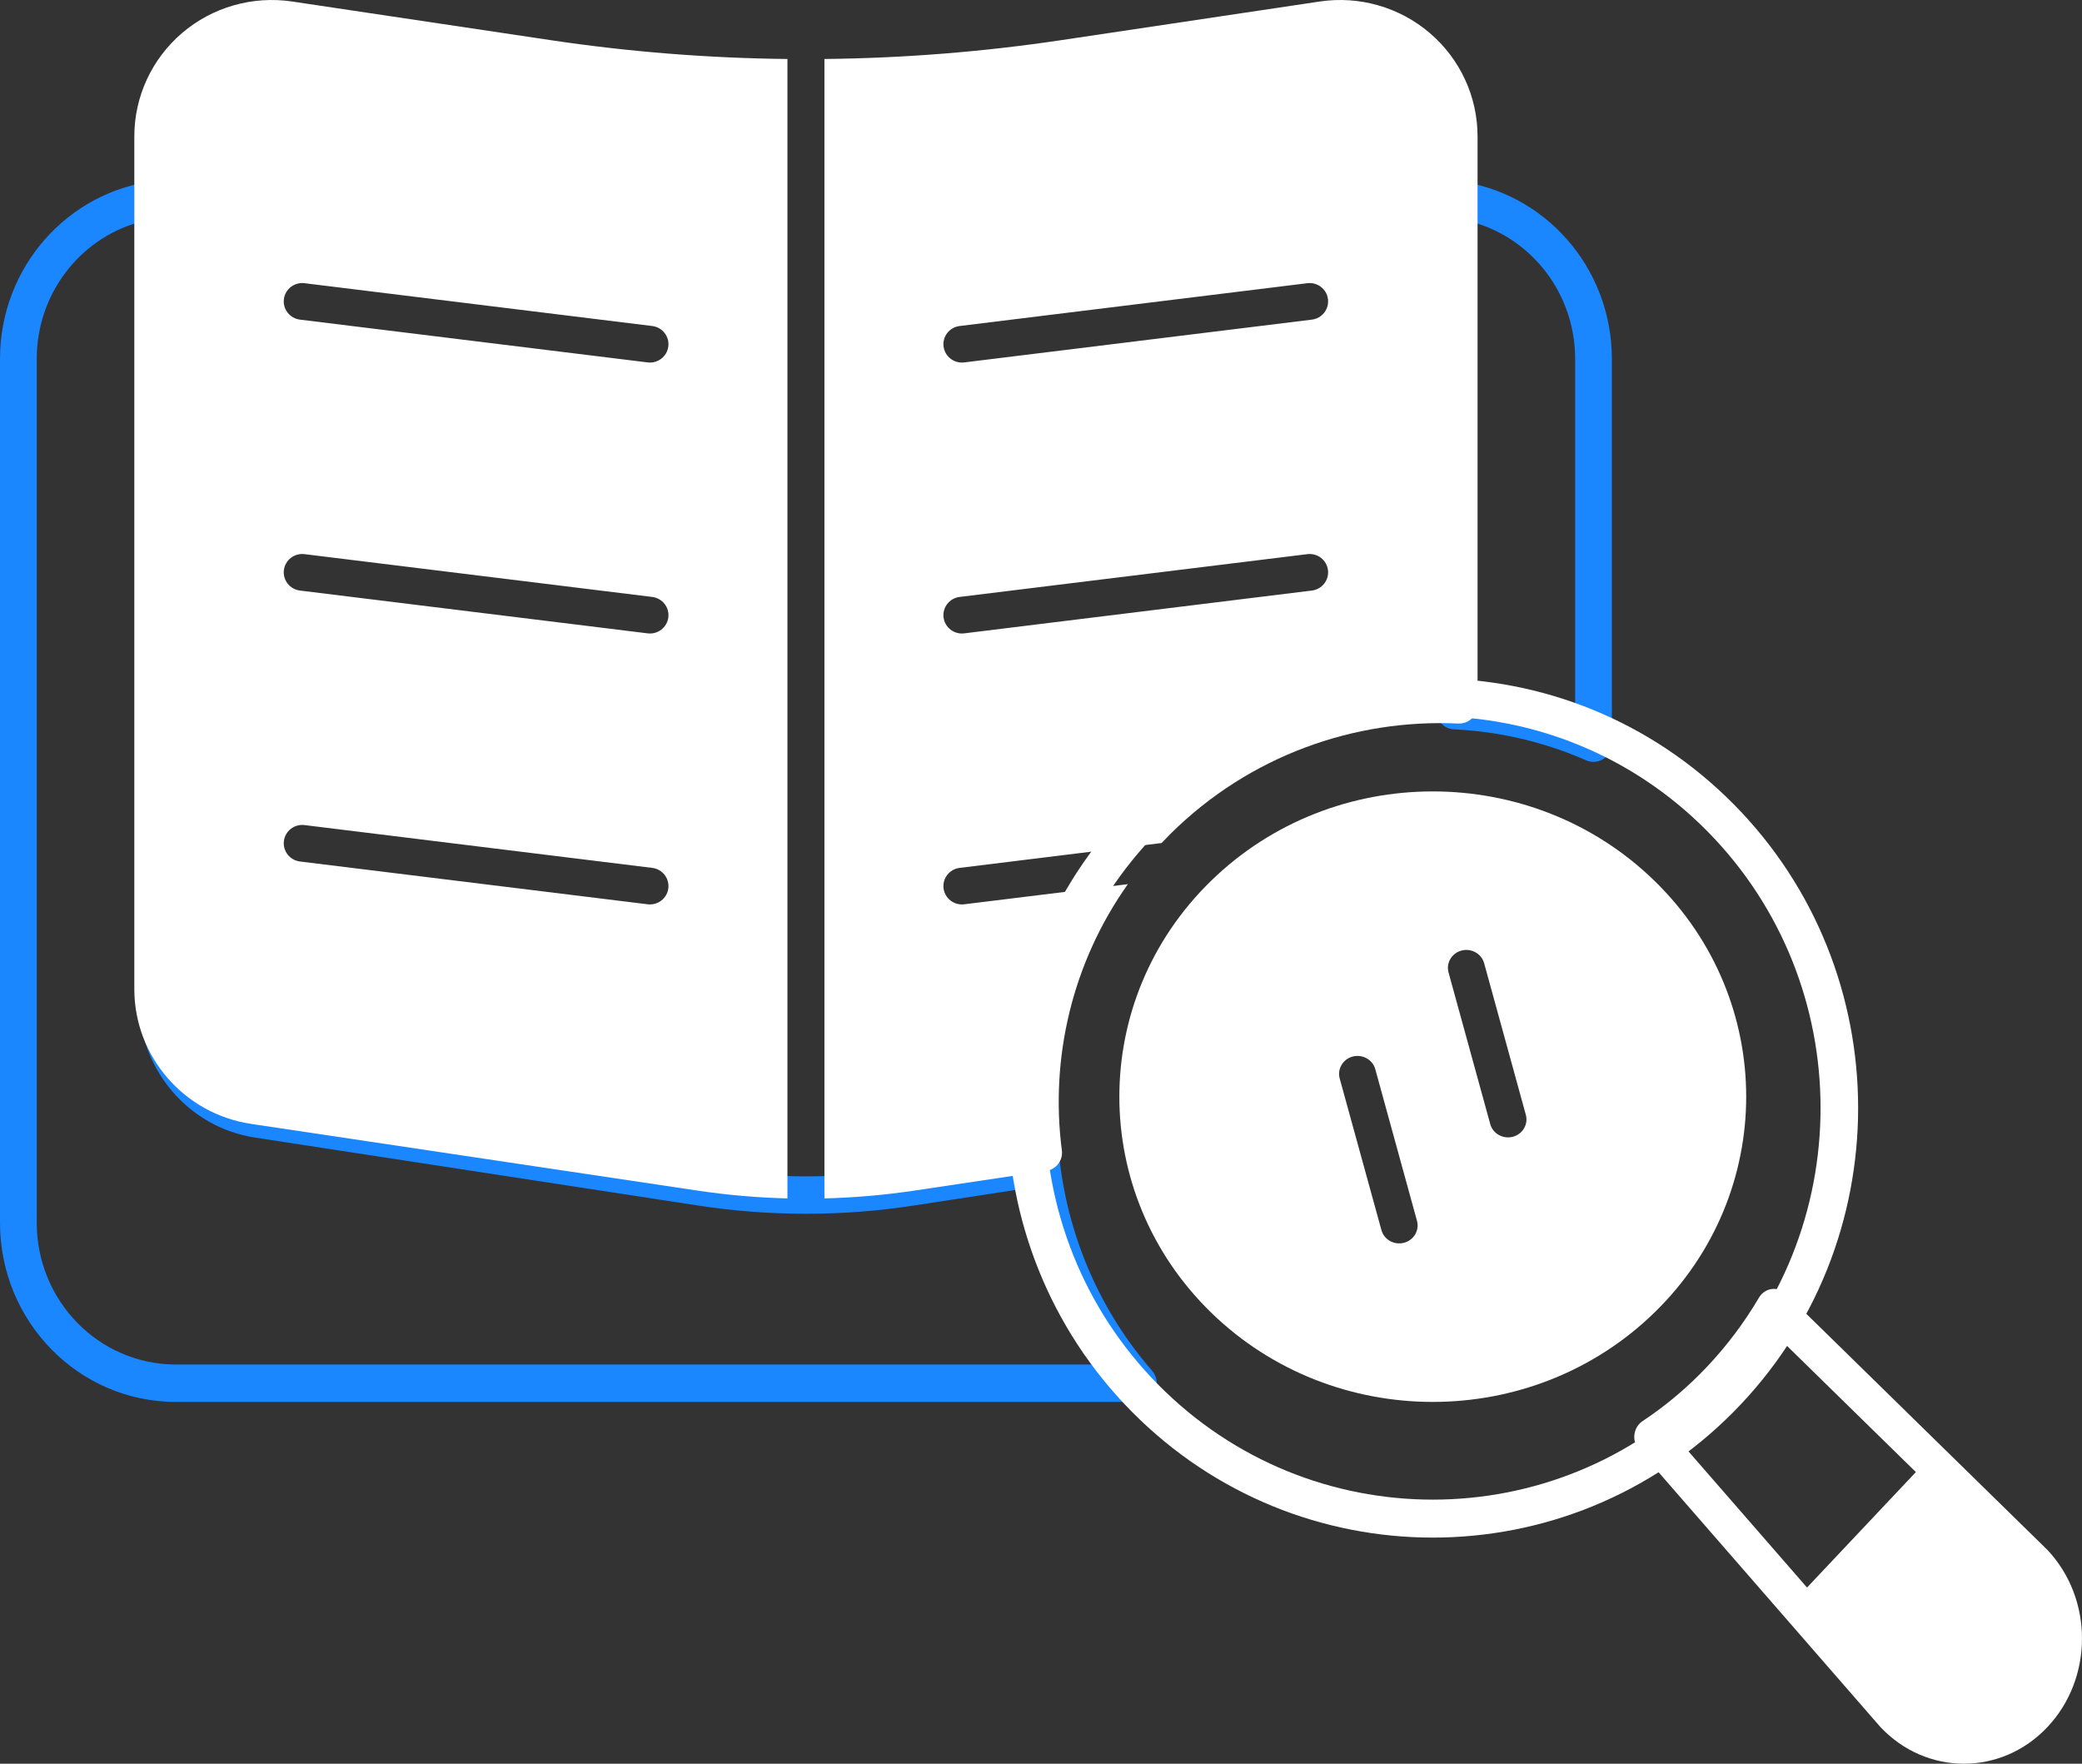 <svg width="85" height="72" viewBox="0 0 85 72" fill="none" xmlns="http://www.w3.org/2000/svg">
<rect x="0" y="0" width="85" height="72" fill="#333333" stroke="none"/>
<path fill-rule="evenodd" clip-rule="evenodd" d="M72.912 52.818C72.754 52.664 72.54 52.592 72.327 52.622C72.114 52.653 71.925 52.782 71.811 52.975C71.225 53.971 70.522 54.914 69.705 55.78C68.888 56.647 67.999 57.392 67.06 58.014C66.877 58.135 66.755 58.335 66.727 58.561C66.698 58.786 66.766 59.014 66.912 59.181L76.752 70.482C76.758 70.489 76.765 70.496 76.771 70.504C78.653 72.499 81.708 72.499 83.589 70.504C85.47 68.508 85.47 65.269 83.589 63.274C83.582 63.267 83.575 63.26 83.568 63.253L72.912 52.818ZM78.218 60.095L73.774 64.808C71.278 61.942 68.546 58.804 68.546 58.804C69.311 58.234 70.041 57.587 70.725 56.862C71.409 56.136 72.019 55.363 72.556 54.551L78.218 60.095Z" fill="white"/>
<path fill-rule="evenodd" clip-rule="evenodd" d="M46.477 57.231C46.772 57.231 47.039 57.055 47.161 56.781C47.282 56.506 47.234 56.186 47.038 55.961C44.919 53.525 43.667 50.58 43.283 47.542C43.258 47.338 43.153 47.154 42.992 47.029C42.831 46.906 42.628 46.853 42.428 46.884L37.083 47.704C34.312 48.129 31.494 48.129 28.723 47.704C23.73 46.938 15.544 45.682 10.631 44.929C8.638 44.623 7.165 42.879 7.165 40.826V8.148C7.165 7.93 7.073 7.722 6.913 7.577C6.753 7.433 6.539 7.364 6.326 7.39C2.763 7.821 0 10.907 0 14.652V49.917C0 53.956 3.215 57.231 7.181 57.231H46.477ZM44.911 55.704H7.181C4.043 55.704 1.5 53.113 1.5 49.917C1.5 40.673 1.5 23.896 1.5 14.652C1.5 11.991 3.263 9.749 5.665 9.074L5.665 40.826C5.665 43.635 7.681 46.021 10.408 46.439C15.32 47.193 23.507 48.448 28.5 49.214C31.419 49.662 34.388 49.662 37.306 49.214L41.911 48.508C42.348 51.057 43.348 53.524 44.91 55.703L44.911 55.704ZM58.642 29.011C58.642 29.419 58.957 29.755 59.357 29.774C61.203 29.861 63.035 30.284 64.76 31.04C64.992 31.142 65.258 31.118 65.469 30.977C65.68 30.835 65.806 30.596 65.806 30.339V14.652C65.806 10.907 63.043 7.821 59.48 7.39C59.268 7.364 59.054 7.433 58.894 7.577C58.734 7.722 58.642 7.93 58.642 8.148V29.011ZM60.142 28.297V9.074C62.544 9.749 64.307 11.991 64.307 14.652V29.22C62.955 28.733 61.555 28.425 60.142 28.297Z" fill="#1A86FF"/>
<path fill-rule="evenodd" clip-rule="evenodd" d="M46.213 32.827C39.434 39.673 39.434 50.789 46.213 57.635C52.992 64.481 63.998 64.481 70.776 57.635C77.555 50.789 77.555 39.673 70.776 32.827C63.998 25.981 52.992 25.981 46.213 32.827ZM47.298 33.922C53.478 27.682 63.512 27.682 69.692 33.922C75.871 40.164 75.871 50.298 69.692 56.539C63.512 62.78 53.478 62.78 47.298 56.539C41.118 50.298 41.118 40.164 47.298 33.922Z" fill="white"/>
<path fill-rule="evenodd" clip-rule="evenodd" d="M49.445 35.956C44.45 40.82 44.45 48.718 49.445 53.583C54.44 58.447 62.55 58.447 67.544 53.583C72.539 48.718 72.539 40.82 67.544 35.956C62.55 31.092 54.44 31.092 49.445 35.956ZM54.695 44.029L56.398 50.216C56.505 50.607 56.918 50.839 57.319 50.734C57.72 50.63 57.958 50.227 57.85 49.837L56.148 43.649C56.041 43.259 55.628 43.027 55.227 43.131C54.826 43.236 54.588 43.638 54.695 44.029ZM59.139 39.701L60.841 45.889C60.949 46.279 61.361 46.511 61.762 46.407C62.163 46.302 62.401 45.901 62.294 45.51L60.592 39.322C60.484 38.932 60.071 38.7 59.67 38.804C59.269 38.909 59.031 39.311 59.139 39.701Z" fill="white"/>
<path fill-rule="evenodd" clip-rule="evenodd" d="M32.148 48.923V2.408C28.911 2.374 25.677 2.117 22.467 1.637C18.866 1.099 14.982 0.518 11.929 0.062C10.314 -0.179 8.672 0.29 7.434 1.348C6.196 2.405 5.484 3.946 5.484 5.567C5.484 14.637 5.484 32.34 5.484 40.377C5.484 43.132 7.514 45.472 10.258 45.882C15.204 46.621 23.444 47.852 28.471 48.603C29.69 48.785 30.919 48.892 32.148 48.923ZM33.658 2.408V48.923C34.888 48.892 36.116 48.785 37.336 48.603L42.716 47.799C43.122 47.738 43.405 47.367 43.352 46.963C42.865 43.211 43.764 39.315 46.046 36.094L39.364 36.916C38.95 36.967 38.573 36.675 38.522 36.265C38.47 35.855 38.764 35.48 39.178 35.43L47.423 34.415C47.54 34.29 47.661 34.166 47.783 34.044C51.01 30.843 55.305 29.34 59.532 29.537C59.739 29.546 59.94 29.472 60.089 29.331C60.238 29.189 60.323 28.993 60.323 28.789V5.567C60.323 3.946 59.61 2.405 58.372 1.348C57.134 0.29 55.493 -0.179 53.877 0.062C50.825 0.518 46.94 1.099 43.34 1.637C40.13 2.117 36.895 2.374 33.658 2.408ZM12.246 35.169L26.443 36.916C26.856 36.967 27.233 36.675 27.285 36.265C27.336 35.855 27.042 35.48 26.629 35.43L12.432 33.682C12.019 33.631 11.642 33.923 11.59 34.333C11.539 34.743 11.833 35.118 12.246 35.169ZM53.374 22.622L39.178 24.369C38.764 24.42 38.47 24.794 38.522 25.205C38.573 25.615 38.95 25.907 39.364 25.856L53.56 24.108C53.973 24.057 54.267 23.683 54.216 23.273C54.165 22.862 53.788 22.571 53.374 22.622ZM12.246 24.108L26.443 25.856C26.856 25.907 27.233 25.615 27.285 25.205C27.336 24.794 27.042 24.42 26.629 24.369L12.432 22.622C12.019 22.571 11.642 22.862 11.59 23.273C11.539 23.683 11.833 24.057 12.246 24.108ZM12.246 13.048L26.443 14.795C26.856 14.846 27.233 14.554 27.285 14.144C27.336 13.734 27.042 13.36 26.629 13.309L12.432 11.561C12.019 11.51 11.642 11.802 11.59 12.212C11.539 12.623 11.833 12.997 12.246 13.048ZM53.374 11.561L39.178 13.309C38.764 13.36 38.47 13.734 38.522 14.144C38.573 14.554 38.95 14.846 39.364 14.795L53.56 13.048C53.973 12.997 54.267 12.623 54.216 12.212C54.165 11.802 53.788 11.51 53.374 11.561Z" fill="white"/>
</svg>
